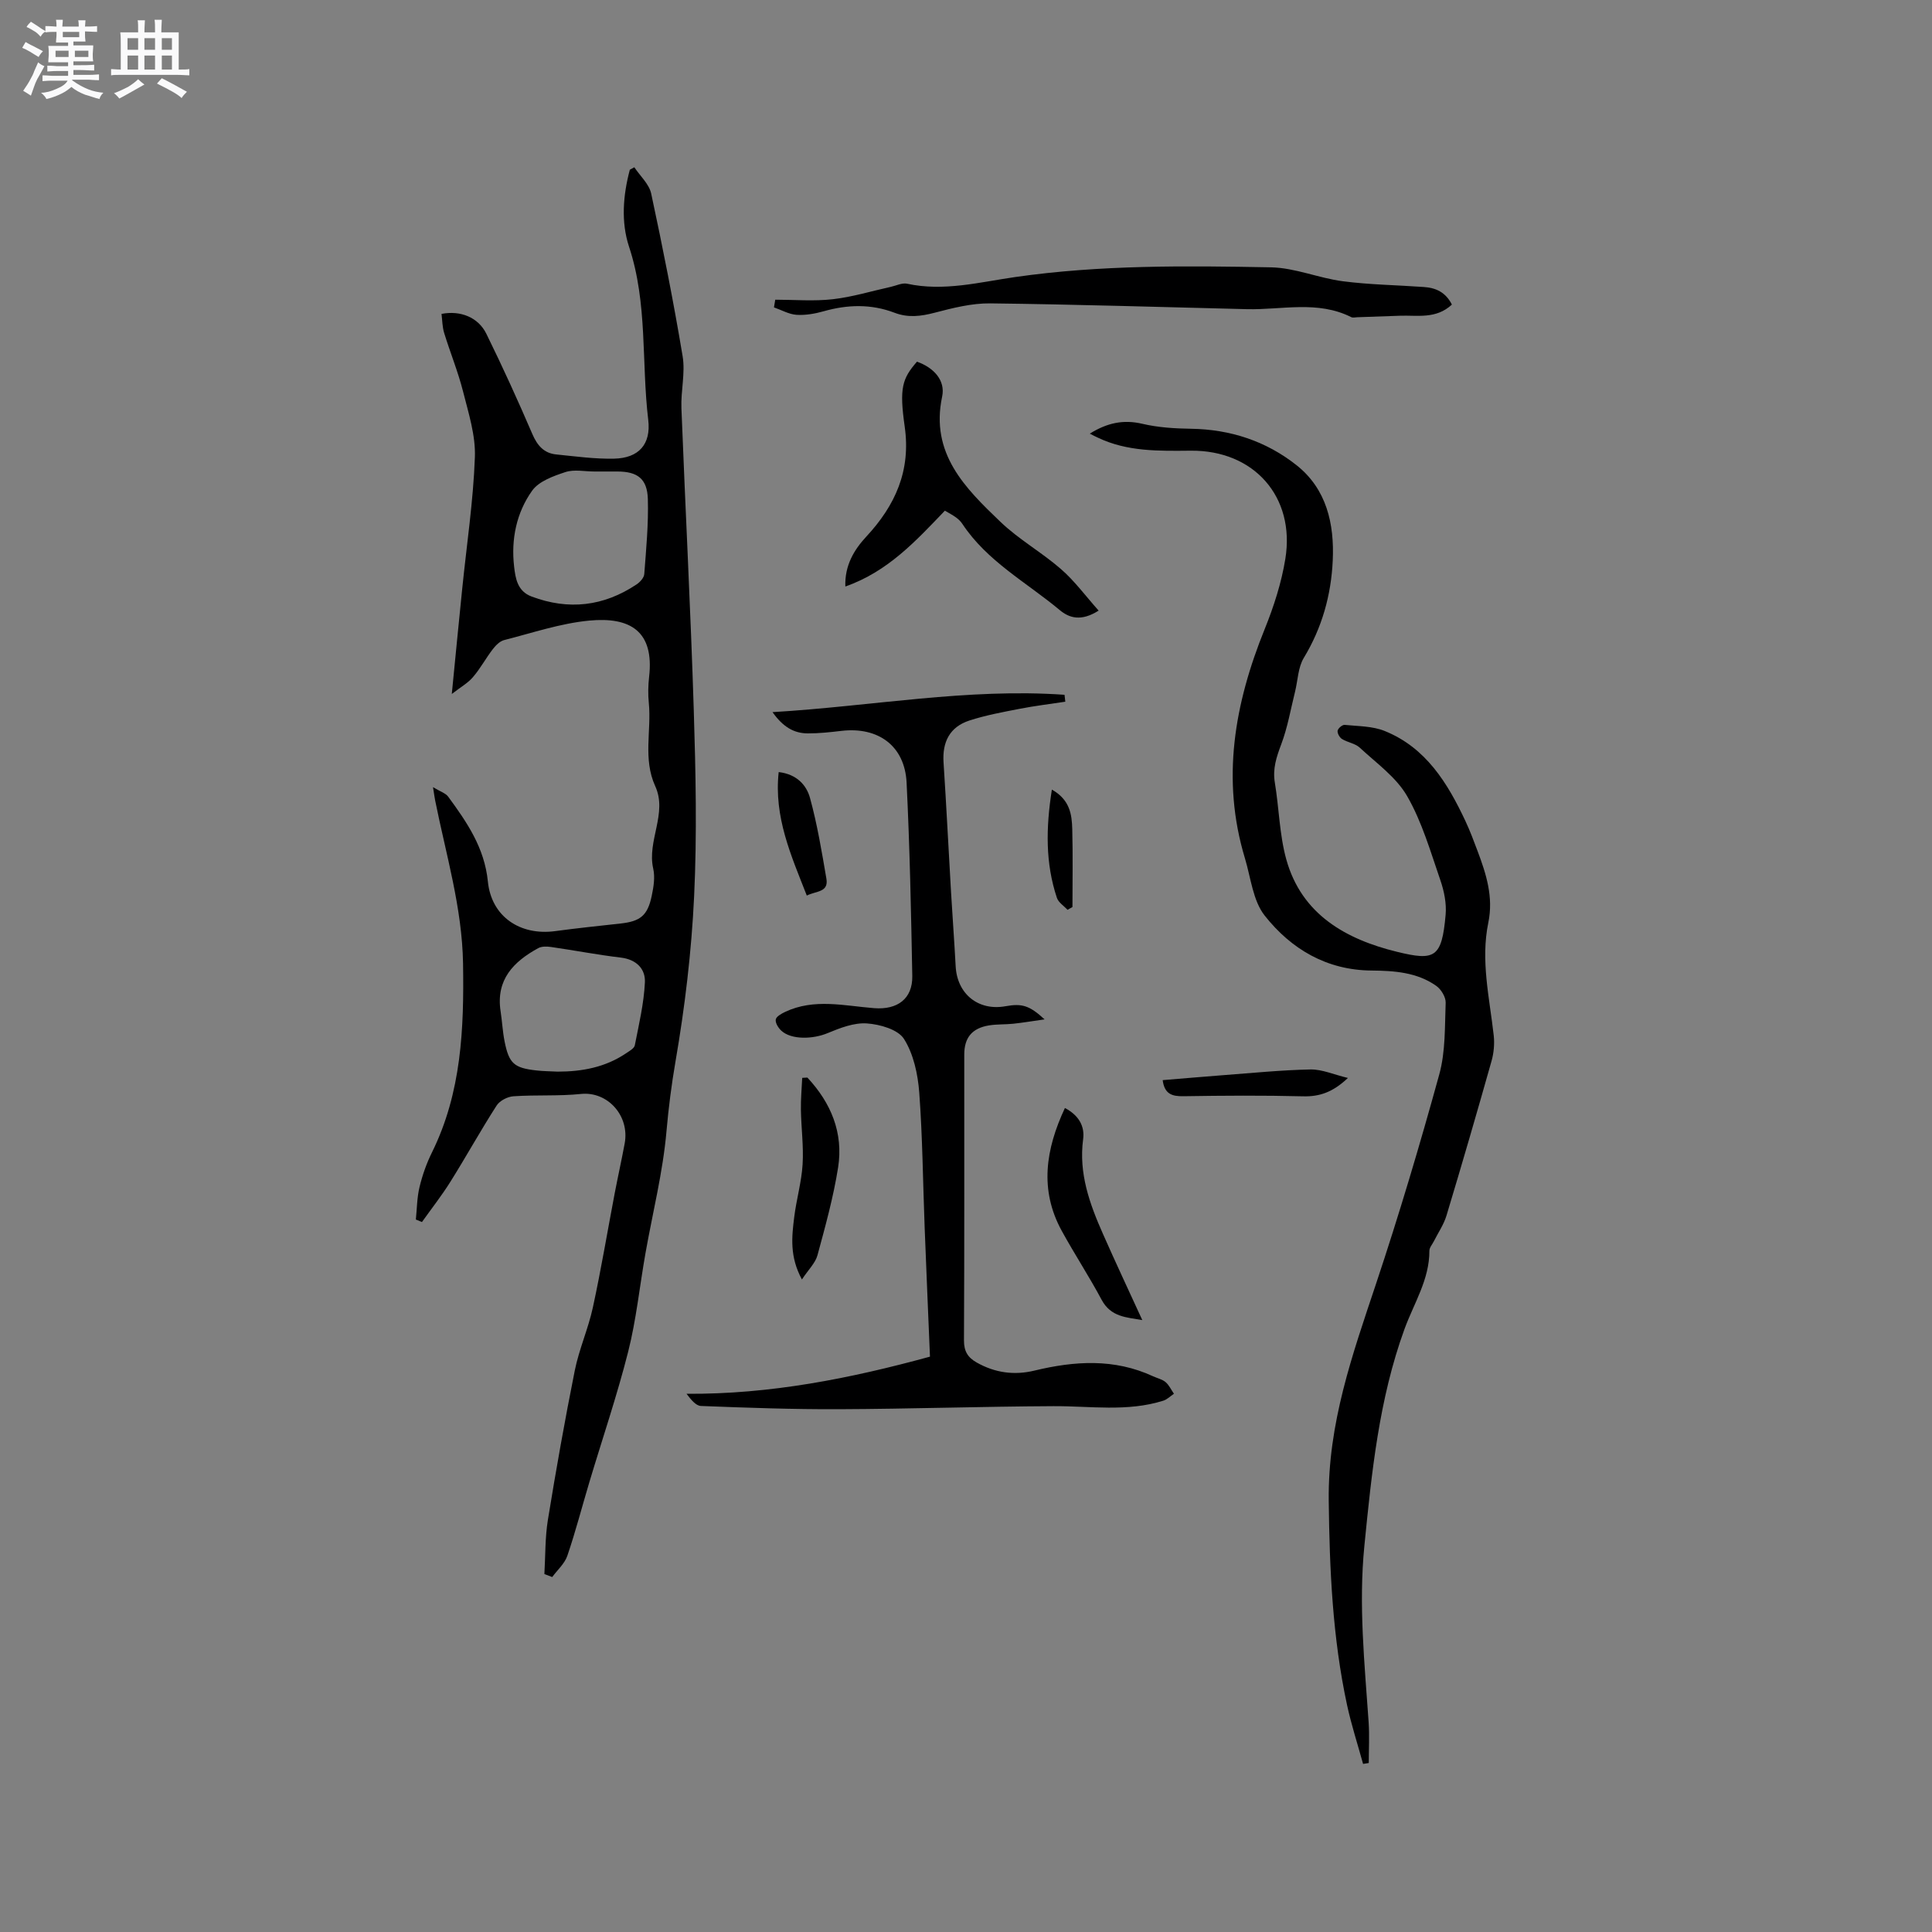 <svg enable-background="new 0 0 400 400" viewBox="0 0 400 400" xmlns="http://www.w3.org/2000/svg"><rect x="0" y="0" width="400" height="400" fill="#808080" stroke="none"/><path d="m6.8 9.5c.6.3 1.3.7 2.1 1.1-.4.4-.7.8-.9 1.2-.7-.4-1.3-.8-1.8-1.1s-1.1-.6-1.6-.8c.2-.4.5-.8.7-1.2.4.2.8.5 1.5.8zm.9 6.9c-.3.6-.5 1.1-.7 1.7s-.4 1.1-.6 1.7c-.6-.4-1.1-.7-1.6-1 .7-1 1.2-1.8 1.5-2.4.3-.5.6-1.1.8-1.7.3-.6.5-1.2.8-1.8.3.3.8.6 1.3.8-.7 1.3-1.2 2.2-1.5 2.7zm.1-11c.4.3 1 .7 1.7 1.1-.5.2-.8.6-1.1 1.1-.5-.6-1-1-1.4-1.2s-.9-.6-1.5-.8c.2-.4.5-.7.9-1.1.5.3.9.6 1.4.9zm10.5 13.1c1 .4 2 .6 3.1.7-.4.4-.7.8-.8 1.3-.9-.2-1.9-.6-3-.9-1-.4-2-.9-2.8-1.6-.5.4-1.1.9-1.9 1.3s-1.9.9-3.3 1.2c-.1-.3-.5-.8-1.1-1.3 1 0 2.1-.3 3.2-.8 1.2-.5 1.9-1 2.3-1.7h-3.2c-.4 0-1 0-2 .1v-1.2c1 0 1.7.1 2 .1h3.3v-1h-2.3c-.2 0-.9 0-2 .1v-1.2c1.2 0 1.9.1 2 .1h2.3v-.8h-4.1c0-.7.1-1.2.1-1.6 0-.5 0-1.1-.1-1.8h4.1v-.7h-2.5c0-.6.1-1.1.1-1.6v-.6h-.5c-.4 0-1 0-1.8.1v-1.3c1.2 0 1.9.1 2.1.1h.2c0-.3 0-.8-.1-1.4h1.4c0 .6-.1 1-.1 1.4h3.4c0-.4 0-.8-.1-1.3h1.5c0 .4-.1.9-.1 1.3.7 0 1.5 0 2.5-.1v1.2c-1 0-1.8-.1-2.5-.1v.6c0 .3 0 .8.1 1.5h-2.5v.8h4.1c0 .7-.1 1.3-.1 1.8s0 1 .1 1.5h-4.1v.8h1.4c.8 0 1.8 0 2.9-.1v1.2c-1 0-1.9-.1-2.8-.1h-1.5v1h3.2c.3 0 1 0 2.1-.1v1.2c-1.1 0-1.8-.1-2.1-.1h-3.4l-.1.1c1.4 1 2.4 1.5 3.4 1.9zm-4.1-6.7v-1.3h-2.7v1.3zm2.2-4.1v-1.1h-3.4v1.1zm1.9 4.1v-1.3h-2.8v1.3z" fill="#fafafb"/><path d="m37 6.7v2.3 5.4c1 0 1.8 0 2.2-.1v1.3c-.6 0-1.5-.1-2.5-.1h-11.9c-.7 0-1.3 0-1.8.1v-1.3c.5 0 1.1.1 2 .1v-5.2c0-1 0-1.8-.1-2.5h3.7c0-1.3 0-2.1-.1-2.5h1.5c0 .4-.1 1.3-.1 2.5h2.2c0-1.2 0-2.1-.1-2.6h1.5c0 .4-.1 1.3-.1 2.6zm-12.3 13.7c-.3-.4-.7-.8-1.1-1.1 1.1-.4 2.1-.9 2.9-1.3.8-.5 1.5-1 2.1-1.6.4.4.9.8 1.3 1.1-2.5 1.4-4.2 2.4-5.2 2.9zm3.9-10.1v-2.4h-2.2v2.4zm0 4.1v-2.9h-2.2v2.9zm3.5-4.1v-2.4h-2.2v2.4zm0 4.1v-2.9h-2.2v2.9zm.4 2.9 1-1.1c.6.3 1.4.7 2.5 1.3s2 1.1 2.7 1.5c-.4.4-.8.8-1.1 1.3-.8-.8-2.5-1.7-5.1-3zm3.1-7v-2.4h-2.1v2.4zm0 4.1v-2.9h-2.1v2.9z" fill="#fafafb"/><g fill="#000001"><path d="m93.54 143.68c.78-7.94 1.45-14.88 2.16-21.82.92-9.07 2.29-18.12 2.62-27.21.17-4.52-1.33-9.16-2.46-13.64-1.04-4.09-2.66-8.03-3.9-12.07-.39-1.26-.38-2.65-.55-3.95 3.9-.76 7.6.69 9.28 4.11 3.36 6.83 6.52 13.77 9.53 20.77 1.03 2.39 2.41 3.97 4.96 4.22 3.99.4 8 .96 11.99.87 5.05-.12 7.65-2.95 7.04-8.03-1.43-11.92-.09-24.11-3.97-35.84-1.69-5.11-1.25-10.66.16-15.95l.93-.51c1.2 1.81 3.06 3.47 3.49 5.44 2.4 11.18 4.63 22.4 6.51 33.68.58 3.48-.39 7.18-.25 10.76.81 20.87 1.91 41.73 2.56 62.61.4 12.81.68 25.66.07 38.45-.54 11.45-1.91 22.92-3.86 34.22-.83 4.82-1.43 9.53-1.86 14.4-.74 8.5-2.87 16.88-4.36 25.32-1.2 6.78-1.89 13.68-3.57 20.33-2.31 9.12-5.35 18.04-8.05 27.06-1.52 5.07-2.84 10.2-4.55 15.21-.56 1.63-2.06 2.94-3.13 4.4-.54-.21-1.08-.41-1.62-.62.22-3.73.13-7.52.72-11.19 1.68-10.34 3.51-20.66 5.57-30.94.89-4.43 2.79-8.65 3.75-13.08 1.7-7.84 3.02-15.76 4.52-23.64.66-3.43 1.42-6.84 2.06-10.28 1.08-5.78-3.56-10.84-9.04-10.27-4.62.48-9.32.16-13.97.48-1.23.08-2.86.91-3.5 1.92-3.32 5.16-6.29 10.54-9.55 15.75-1.81 2.89-3.93 5.59-5.91 8.37-.42-.17-.84-.34-1.26-.52.23-2.25.23-4.56.76-6.73.59-2.45 1.45-4.9 2.57-7.16 6.13-12.4 6.65-25.64 6.44-39.1-.19-11.59-3.53-22.56-5.77-33.75-.12-.6-.2-1.2-.45-2.78 1.5.92 2.61 1.24 3.15 1.98 3.88 5.3 7.51 10.57 8.21 17.56.73 7.31 6.72 11.24 13.92 10.27 4.51-.61 9.05-1.08 13.58-1.58 4.06-.45 5.57-1.64 6.42-5.71.39-1.84.72-3.88.31-5.66-1.31-5.77 3-11.42.42-17.06-2.58-5.65-.76-11.5-1.33-17.23-.18-1.78-.14-3.62.06-5.4 1.09-9.44-3.88-12.47-12.42-11.65-5.95.57-11.77 2.55-17.62 4.04-.89.23-1.74 1.12-2.35 1.91-1.42 1.85-2.53 3.94-4.04 5.7-1.01 1.23-2.48 2.04-4.42 3.54zm29.52-46.06c-2.01 0-4.18-.48-6 .12-2.49.82-5.48 1.89-6.88 3.84-3.26 4.57-4.39 10.07-3.74 15.71.28 2.44.67 5.1 3.61 6.21 7.69 2.89 14.93 2.04 21.74-2.5.72-.48 1.55-1.39 1.6-2.16.39-5.16.89-10.35.74-15.51-.12-4.23-2.16-5.7-6.3-5.71-1.59 0-3.18 0-4.77 0zm-7.61 124.25c5.07 0 9.89-.9 14.17-3.8.68-.46 1.68-1 1.81-1.65.85-4.32 1.88-8.66 2.09-13.03.13-2.79-1.75-4.74-4.98-5.13-4.82-.57-9.6-1.5-14.41-2.19-.88-.13-1.96-.17-2.69.23-5.13 2.8-8.79 6.54-7.8 13.05.32 2.08.42 4.21.83 6.27.91 4.56 1.96 5.49 6.56 6 1.46.17 2.94.17 4.42.25z"/><path d="m225.63 89.78c3.59-2.23 6.95-2.96 10.87-2.04 3.27.77 6.72.98 10.09 1.03 8.15.12 15.57 2.57 21.85 7.55 6.21 4.92 7.84 12.11 7.49 19.72-.33 7.19-2.22 13.93-6 20.18-1.19 1.97-1.22 4.63-1.8 6.97-.91 3.65-1.54 7.4-2.86 10.9-.99 2.64-1.81 5.06-1.33 7.93.88 5.29.95 10.78 2.37 15.9 3.17 11.45 12.41 16.57 22.92 19.14 7.85 1.92 9.28 1.25 10.07-7.66.21-2.35-.31-4.91-1.09-7.17-2.04-5.9-3.79-12.04-6.87-17.39-2.26-3.93-6.37-6.84-9.81-10.04-.95-.89-2.53-1.08-3.69-1.8-.5-.31-.99-1.2-.9-1.72.09-.49.98-1.25 1.45-1.2 2.79.28 5.76.24 8.29 1.26 8.55 3.45 13.03 10.78 16.74 18.69.94 2.01 1.72 4.1 2.5 6.18 1.79 4.77 3.31 9.5 2.22 14.81-1.62 7.84.25 15.59 1.12 23.37.19 1.72.02 3.6-.45 5.27-3.02 10.7-6.12 21.37-9.33 32.01-.56 1.86-1.72 3.54-2.61 5.31-.33.66-.93 1.32-.93 1.98.02 5.97-3.22 10.89-5.16 16.22-5.27 14.49-6.79 29.66-8.3 44.86-1.22 12.23.04 24.35.88 36.51.19 2.81.03 5.64.03 8.46-.39.06-.79.13-1.18.19-1.12-4.07-2.43-8.09-3.32-12.21-3-13.93-3.62-27.97-3.79-42.26-.19-16.05 4.9-30.25 9.78-44.89 4.78-14.34 9.1-28.84 13.11-43.41 1.3-4.72 1.13-9.87 1.32-14.83.04-1.16-.94-2.77-1.94-3.48-3.98-2.82-8.7-3.14-13.39-3.18-9.31-.07-16.65-4.44-22.12-11.35-2.46-3.1-2.89-7.85-4.11-11.89-4.94-16.35-2.16-32.01 4.09-47.45 1.89-4.68 3.48-9.61 4.28-14.57 2.07-12.81-6.49-22.49-19.56-22.37-6.61.06-13.16.23-19.31-2.72-.48-.21-.94-.46-1.62-.81z"/><path d="m159.94 147.44c20.63-1.23 40.4-5.01 60.46-3.59.05.48.11.95.16 1.43-3.15.48-6.32.86-9.45 1.47-3.5.68-7.04 1.33-10.42 2.43-4.04 1.32-5.62 4.42-5.34 8.67.59 8.99 1.03 17.99 1.56 26.99.3 5.08.68 10.15.95 15.23.31 5.73 4.69 9.27 10.31 8.26 3.44-.62 4.97-.16 8.1 2.72-2.4.34-4.42.68-6.46.9-1.68.18-3.4.08-5.06.35-3.51.58-5.11 2.54-5.11 6.04-.01 19.72.04 39.45-.06 59.17-.01 2.24.78 3.53 2.61 4.57 3.79 2.15 7.79 2.7 11.97 1.69 8.32-2.01 16.54-2.55 24.58 1.18.86.4 1.88.61 2.58 1.2.73.62 1.16 1.6 1.73 2.41-.73.49-1.4 1.19-2.21 1.44-7.47 2.35-15.12 1.09-22.72 1.13-14.81.07-29.62.57-44.44.63-9.52.04-19.05-.3-28.56-.67-1.06-.04-2.07-1.33-2.98-2.52 17.31.12 33.9-3.17 50.4-7.69-.37-9-.76-17.87-1.1-26.74-.36-9.32-.43-18.66-1.12-27.96-.29-3.8-1.18-7.95-3.16-11.08-1.24-1.96-4.97-3.02-7.67-3.21-2.66-.19-5.55.93-8.12 2-3.08 1.29-7.53 1.41-9.6-.49-.62-.57-1.27-1.6-1.16-2.31.09-.62 1.17-1.22 1.93-1.58 6.03-2.86 12.29-1.26 18.46-.78 4.8.37 7.96-1.94 7.88-6.66-.25-13.35-.52-26.71-1.18-40.05-.38-7.59-5.86-11.59-13.49-10.7-2.31.27-4.64.53-6.96.52-2.86-.01-5.11-1.3-7.31-4.4z"/><path d="m300.6 63.06c-3.31 3.07-7.16 2.17-10.79 2.31-2.93.11-5.86.21-8.8.31-.42.01-.91.15-1.25-.02-6.97-3.51-14.36-1.48-21.58-1.65-17.73-.43-35.45-.99-53.18-1.2-3.82-.04-7.72.95-11.47 1.93-2.86.75-5.51 1.09-8.33.01-4.83-1.84-9.71-1.71-14.65-.31-1.81.51-3.78.86-5.64.74-1.58-.11-3.11-1-4.67-1.54.09-.53.18-1.06.27-1.59 3.97 0 7.99.35 11.91-.1 4.05-.46 8.01-1.68 12.01-2.56 1.13-.25 2.34-.87 3.37-.65 7.6 1.65 15-.32 22.38-1.38 17.61-2.53 35.31-2.35 52.99-2.01 4.96.1 9.85 2.23 14.85 2.88 5.54.72 11.17.79 16.76 1.19 2.46.16 4.51 1.05 5.82 3.64z"/><path d="m227.46 126.42c-3.62 2.3-6.09 1.54-8.08-.13-6.88-5.74-15.01-10.08-20.13-17.82-.34-.52-.82-.98-1.33-1.35-.67-.49-1.42-.87-2.29-1.39-5.97 6.22-11.77 12.6-20.61 15.7-.16-4.36 1.82-7.62 4.33-10.32 6.03-6.49 9.26-13.68 7.96-22.78-1.14-8-.52-9.94 2.54-13.45 3.5 1.24 5.92 3.89 5.21 7.23-2.5 11.81 4.79 18.96 12.09 25.95 3.8 3.64 8.53 6.29 12.51 9.76 2.81 2.44 5.04 5.5 7.8 8.6z"/><path d="m220.48 229.4c2.9 1.53 4.13 3.79 3.77 6.47-.94 7.07 1.35 13.38 4.11 19.61 2.6 5.89 5.34 11.72 8.14 17.83-3.25-.58-6.5-.61-8.42-4.2-2.59-4.85-5.62-9.46-8.26-14.28-4.65-8.48-3.33-16.9.66-25.43z"/><path d="m167.16 223.1c4.87 5.22 7.49 11.42 6.36 18.62-.97 6.13-2.64 12.16-4.27 18.16-.44 1.63-1.88 2.98-3.22 5.02-2.57-4.72-2.1-8.84-1.6-12.88.45-3.67 1.52-7.28 1.74-10.95.23-3.74-.29-7.53-.35-11.29-.04-2.21.17-4.42.27-6.62.35-.02.71-.04 1.07-.06z"/><path d="m279.07 223.18c-3.1 2.94-5.86 3.89-9.28 3.8-8.26-.21-16.52-.15-24.79-.02-2.34.04-3.91-.45-4.28-3.33 4.18-.34 8.37-.71 12.56-1.03 6.02-.45 12.03-1.06 18.05-1.18 2.4-.04 4.81 1.06 7.74 1.76z"/><path d="m167.04 185.42c-3.25-8.31-6.84-16.24-5.82-25.57 3.77.44 5.77 2.73 6.49 5.38 1.5 5.47 2.43 11.11 3.39 16.71.48 2.85-2.15 2.5-4.06 3.48z"/><path d="m217.78 163.48c3.75 2.11 4.14 5.17 4.22 8.21.14 5.36.04 10.74.04 16.1-.34.19-.68.38-1.02.58-.75-.82-1.88-1.52-2.2-2.48-2.39-7.16-2.29-14.46-1.04-22.41z"/></g></svg>